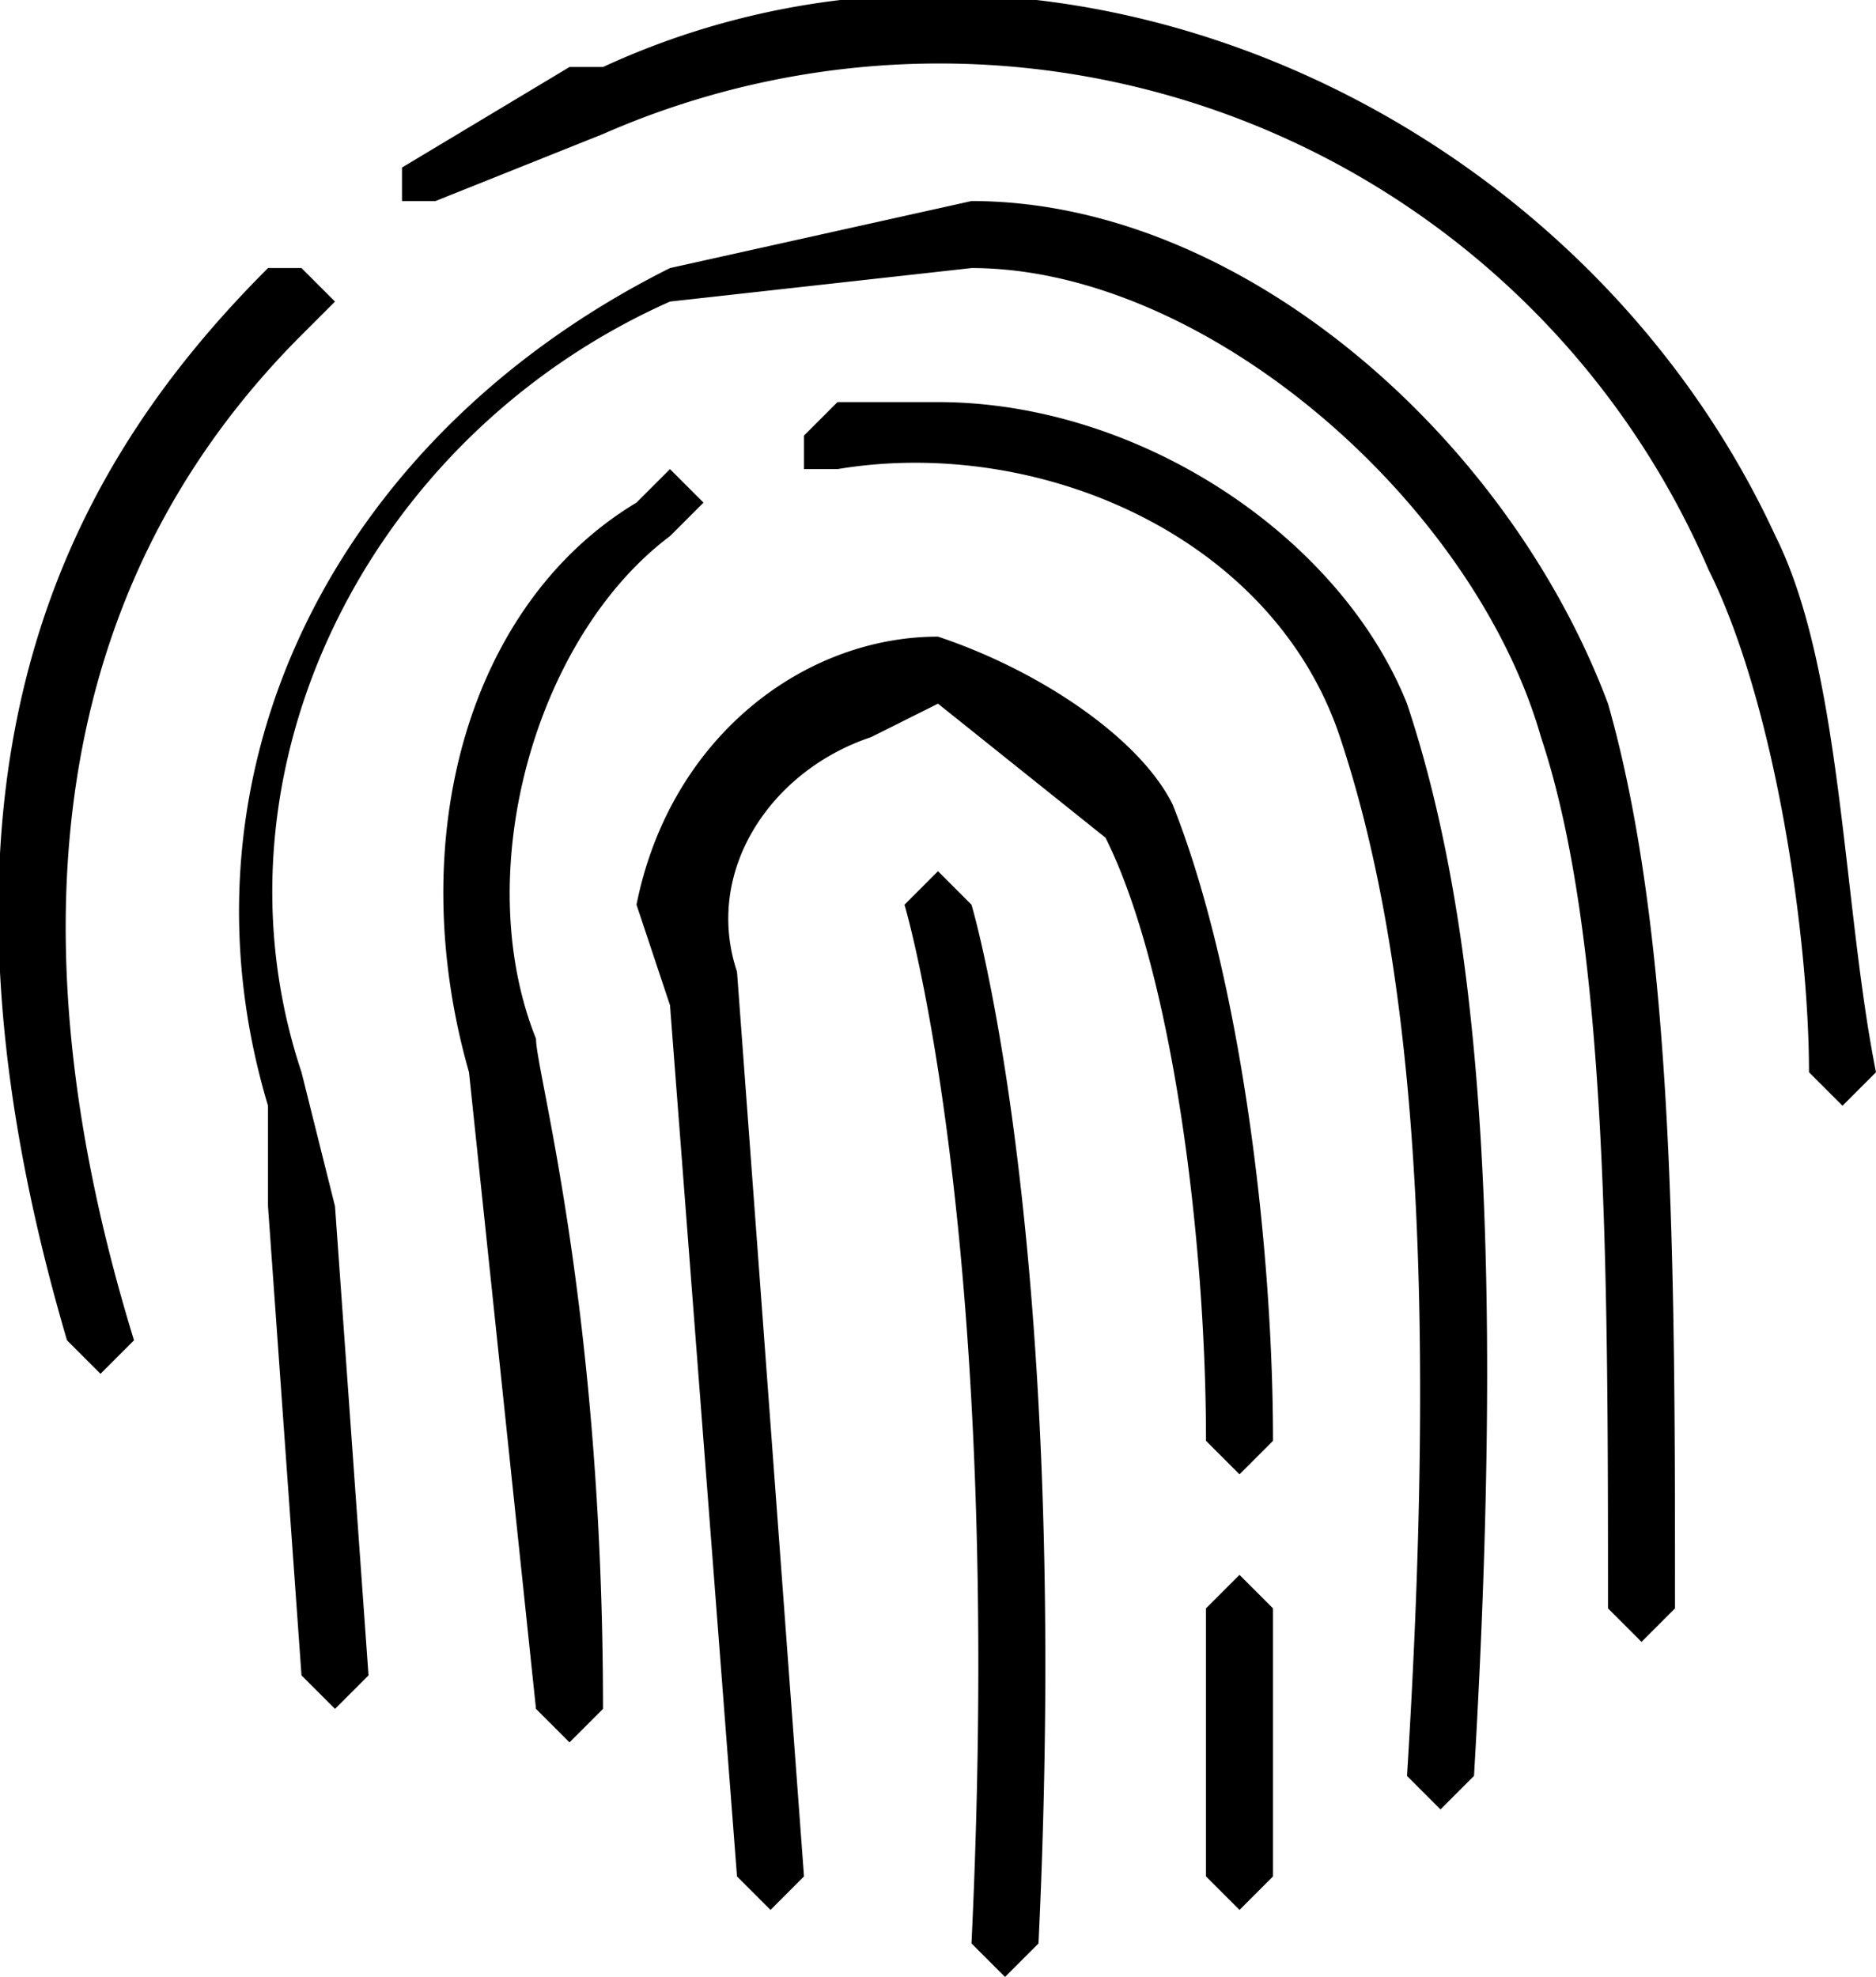 <svg version="1" xmlns="http://www.w3.org/2000/svg" viewBox="0 0 56 59">
  <path d="M28 26l-1 1s3 10 2 31l1 1 1-1c1-21-2-31-2-31l-1-1zm25-10C47 3 31-4 18 2h-1l-5 3v1h1l5-2a25 25 0 0 1 33 13c2 4 3 11 3 15l1 1 1-1c-1-5-1-12-3-16zM9 10l1-1-1-1H8C2 14-3 23 2 40l1 1 1-1C0 27 2 17 9 10zm20-4l-9 2C10 13 5 23 8 33v3l1 14 1 1 1-1-1-14-1-4c-3-9 2-19 11-23l9-1c7 0 15 7 17 14 2 6 2 16 2 26l1 1 1-1c0-10 0-20-2-27-3-8-11-15-19-15zm-1 6h-3l-1 1v1h1c6-1 13 2 15 8s3 15 2 31l1 1 1-1c1-17 0-26-2-32-2-5-8-9-14-9zm-8 4l1-1-1-1-1 1c-5 3-7 10-5 17l2 19 1 1 1-1c0-12-2-19-2-20-2-5 0-12 4-15zm18 32l-1-1-1 1v8l1 1 1-1v-8zM28 19c-4 0-8 3-9 8l1 3 2 26 1 1 1-1-2-27c-1-3 1-6 4-7l2-1 5 4c2 4 3 12 3 18l1 1 1-1c0-6-1-14-3-19-1-2-4-4-7-5z"/>
</svg>
